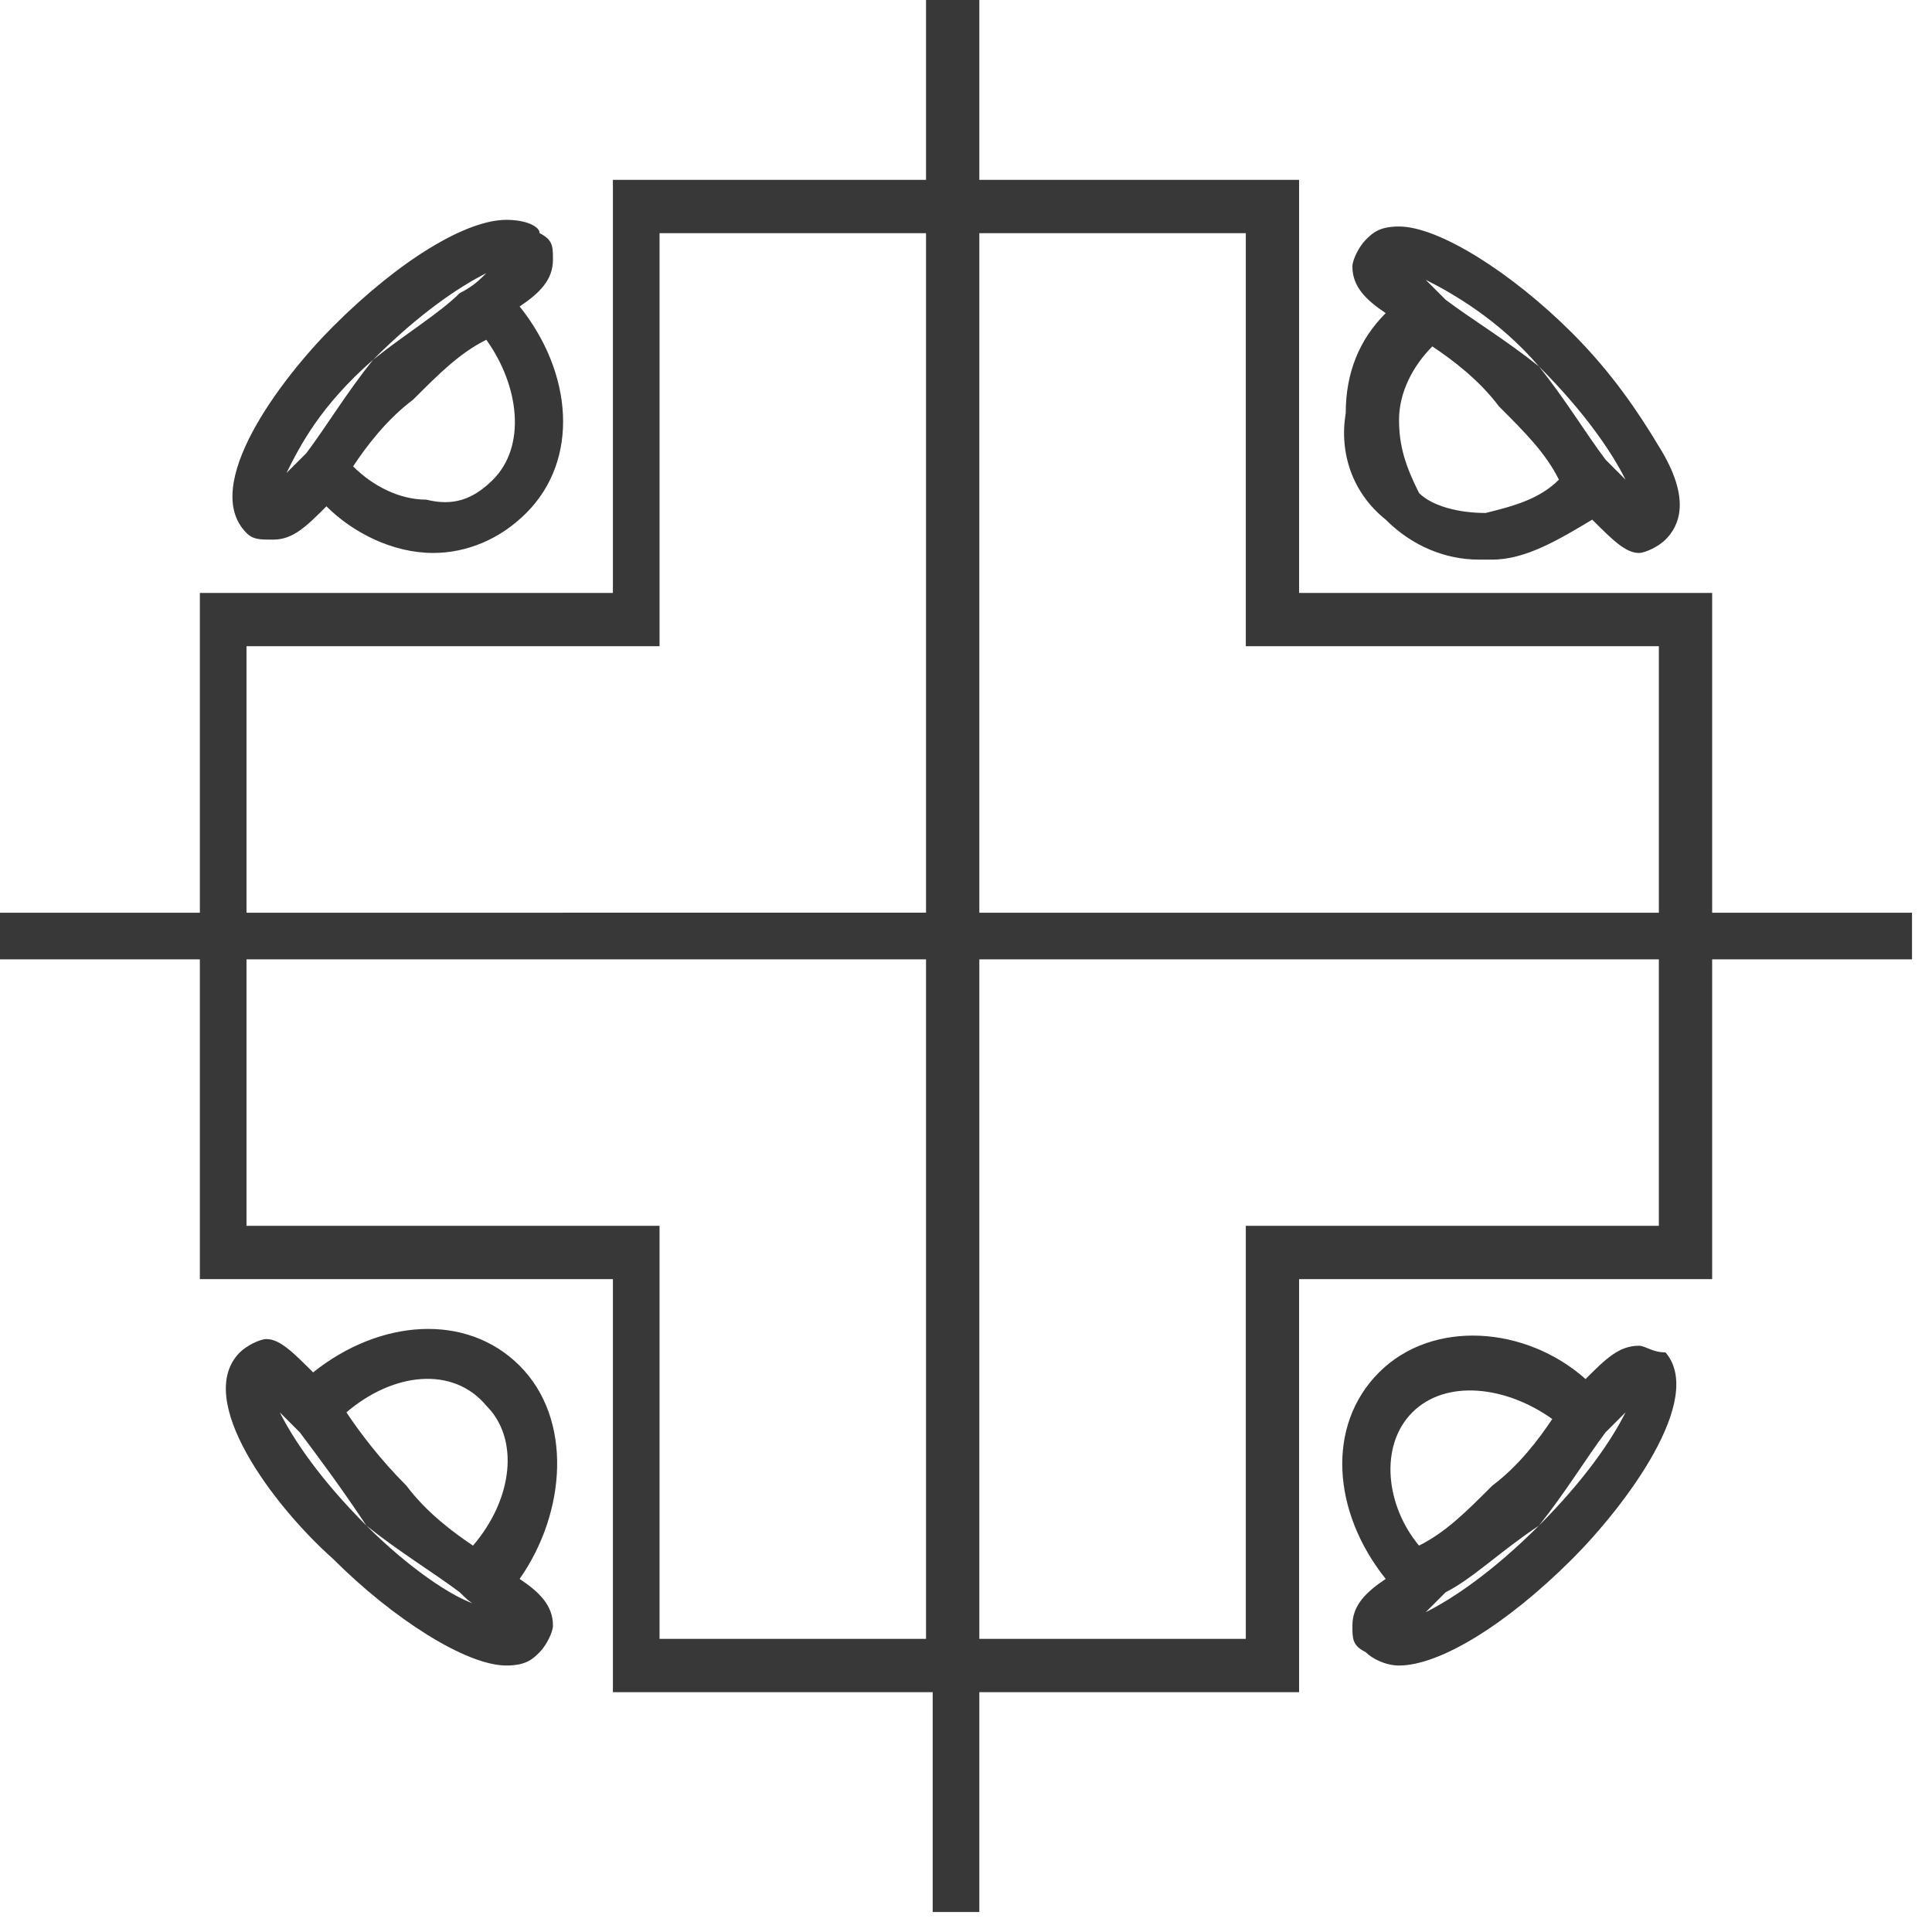 <?xml version="1.0" encoding="utf-8"?>
<!-- Generator: Adobe Illustrator 21.1.0, SVG Export Plug-In . SVG Version: 6.00 Build 0)  -->
<svg version="1.1" id="Layer_1" xmlns="http://www.w3.org/2000/svg" xmlns:xlink="http://www.w3.org/1999/xlink" x="0px" y="0px"
	 viewBox="0 0 29 29" style="enable-background:new 0 0 29 29;" xml:space="preserve">
<style type="text/css">
	.st0{fill:none;}
	.st1{fill:#383838;}
</style>
<g transform="translate(-2 -2)">
	<rect class="st0" width="32" height="32"/>
	<g transform="translate(2 2)">
		<path class="st1" d="M13.9,0v2.7H9.2v6.2H3v4.8H0v0.7h3v4.8h6.2v6.2h4.8v3.3h0.7v-3.3h4.8v-6.2h6.2v-4.8h3v-0.7h-3V8.9h-6.2V2.7
			h-4.8V0H13.9z M3.7,9.7h6.2V3.5h4v10.2H3.7V9.7z M14.7,3.5h4v6.2h6.2v4H14.7V3.5z M14.7,14.4h10.2v4h-6.2v6.2h-4V14.4z M3.7,14.4
			h10.2v10.2h-4v-6.2H3.7V14.4z"/>
		<path class="st1" d="M22.2,8.4c0.1,0,0.1,0,0.2,0c0.5,0,1-0.3,1.5-0.6c0.3,0.3,0.5,0.5,0.7,0.5c0.1,0,0.3-0.1,0.4-0.2
			c0.2-0.2,0.4-0.6-0.1-1.4c-0.3-0.5-0.7-1.1-1.3-1.7c-0.9-0.9-2-1.6-2.6-1.6c-0.3,0-0.4,0.1-0.5,0.2c-0.1,0.1-0.2,0.3-0.2,0.4
			c0,0.3,0.2,0.5,0.5,0.7c-0.4,0.4-0.6,0.9-0.6,1.5c-0.1,0.6,0.1,1.2,0.6,1.6C21.2,8.2,21.7,8.4,22.2,8.4 M23.1,5.5
			c0.7,0.7,1.1,1.3,1.3,1.7c-0.1-0.1-0.2-0.2-0.3-0.3C23.8,6.5,23.5,6,23.1,5.5c-0.5-0.4-1-0.7-1.4-1c-0.1-0.1-0.2-0.2-0.3-0.3
			C21.8,4.4,22.5,4.8,23.1,5.5 M21,6.3c0-0.4,0.2-0.8,0.5-1.1c0.3,0.2,0.7,0.5,1,0.9c0.4,0.4,0.7,0.7,0.9,1.1
			c-0.3,0.3-0.7,0.4-1.1,0.5c-0.4,0-0.8-0.1-1-0.3C21.1,7,21,6.7,21,6.3 M24.6,20.2c-0.3,0-0.5,0.2-0.8,0.5
			c-0.9-0.8-2.3-0.9-3.1-0.1c-0.8,0.8-0.7,2.1,0.1,3.1c-0.3,0.2-0.5,0.4-0.5,0.7c0,0.2,0,0.3,0.2,0.4c0.1,0.1,0.3,0.2,0.5,0.2
			c0.6,0,1.6-0.6,2.6-1.6c0.8-0.8,2-2.4,1.4-3.1C24.8,20.3,24.7,20.2,24.6,20.2 M21.2,21.2c0.5-0.5,1.4-0.4,2.1,0.1
			c-0.2,0.3-0.5,0.7-0.9,1c-0.4,0.4-0.7,0.7-1.1,0.9C20.8,22.6,20.7,21.7,21.2,21.2 M23.1,22.9c-0.7,0.7-1.3,1.1-1.7,1.3
			c0.1-0.1,0.2-0.2,0.3-0.3C22.1,23.7,22.5,23.3,23.1,22.9c0.4-0.5,0.7-1,1-1.4c0.1-0.1,0.2-0.2,0.3-0.3
			C24.2,21.6,23.8,22.2,23.1,22.9 M7.8,20.5c-0.8-0.8-2.1-0.7-3.1,0.1c-0.3-0.3-0.5-0.5-0.7-0.5c-0.1,0-0.3,0.1-0.4,0.2
			C2.9,21,4.1,22.6,5,23.4c0.9,0.9,2,1.6,2.6,1.6c0.3,0,0.4-0.1,0.5-0.2c0.1-0.1,0.2-0.3,0.2-0.4c0-0.3-0.2-0.5-0.5-0.7
			C8.5,22.7,8.6,21.3,7.8,20.5 M5.5,22.9c-0.7-0.7-1.1-1.3-1.3-1.7c0.1,0.1,0.2,0.2,0.3,0.3C4.8,21.9,5.1,22.3,5.5,22.9
			c0.5,0.4,1,0.7,1.4,1C7,24,7.1,24.1,7.2,24.1C6.8,24,6.1,23.5,5.5,22.9 M7.1,23.2c-0.3-0.2-0.7-0.5-1-0.9
			c-0.4-0.4-0.7-0.8-0.9-1.1c0.7-0.6,1.6-0.7,2.1-0.1C7.8,21.6,7.7,22.5,7.1,23.2 M4.1,8.1c0.3,0,0.5-0.2,0.8-0.5
			C5.3,8,5.9,8.3,6.5,8.3c0.5,0,1-0.2,1.4-0.6c0.8-0.8,0.7-2.1-0.1-3.1c0.3-0.2,0.5-0.4,0.5-0.7c0-0.2,0-0.3-0.2-0.4
			C8.1,3.4,7.9,3.3,7.6,3.3C7,3.3,6,3.9,5,4.9C4.2,5.7,3,7.3,3.7,8C3.8,8.1,3.9,8.1,4.1,8.1 M7.4,7.2c-0.3,0.3-0.6,0.4-1,0.3
			C6,7.5,5.6,7.3,5.3,7c0.2-0.3,0.5-0.7,0.9-1c0.4-0.4,0.7-0.7,1.1-0.9C7.8,5.8,7.9,6.7,7.4,7.2 M5.6,5.4c0.7-0.7,1.3-1.1,1.7-1.3
			C7.2,4.2,7.1,4.3,6.9,4.4C6.6,4.7,6.1,5,5.6,5.4c-0.4,0.5-0.7,1-1,1.4C4.5,6.9,4.4,7,4.3,7.1C4.5,6.7,4.8,6.1,5.6,5.4"/>
	</g>
</g>
</svg>
